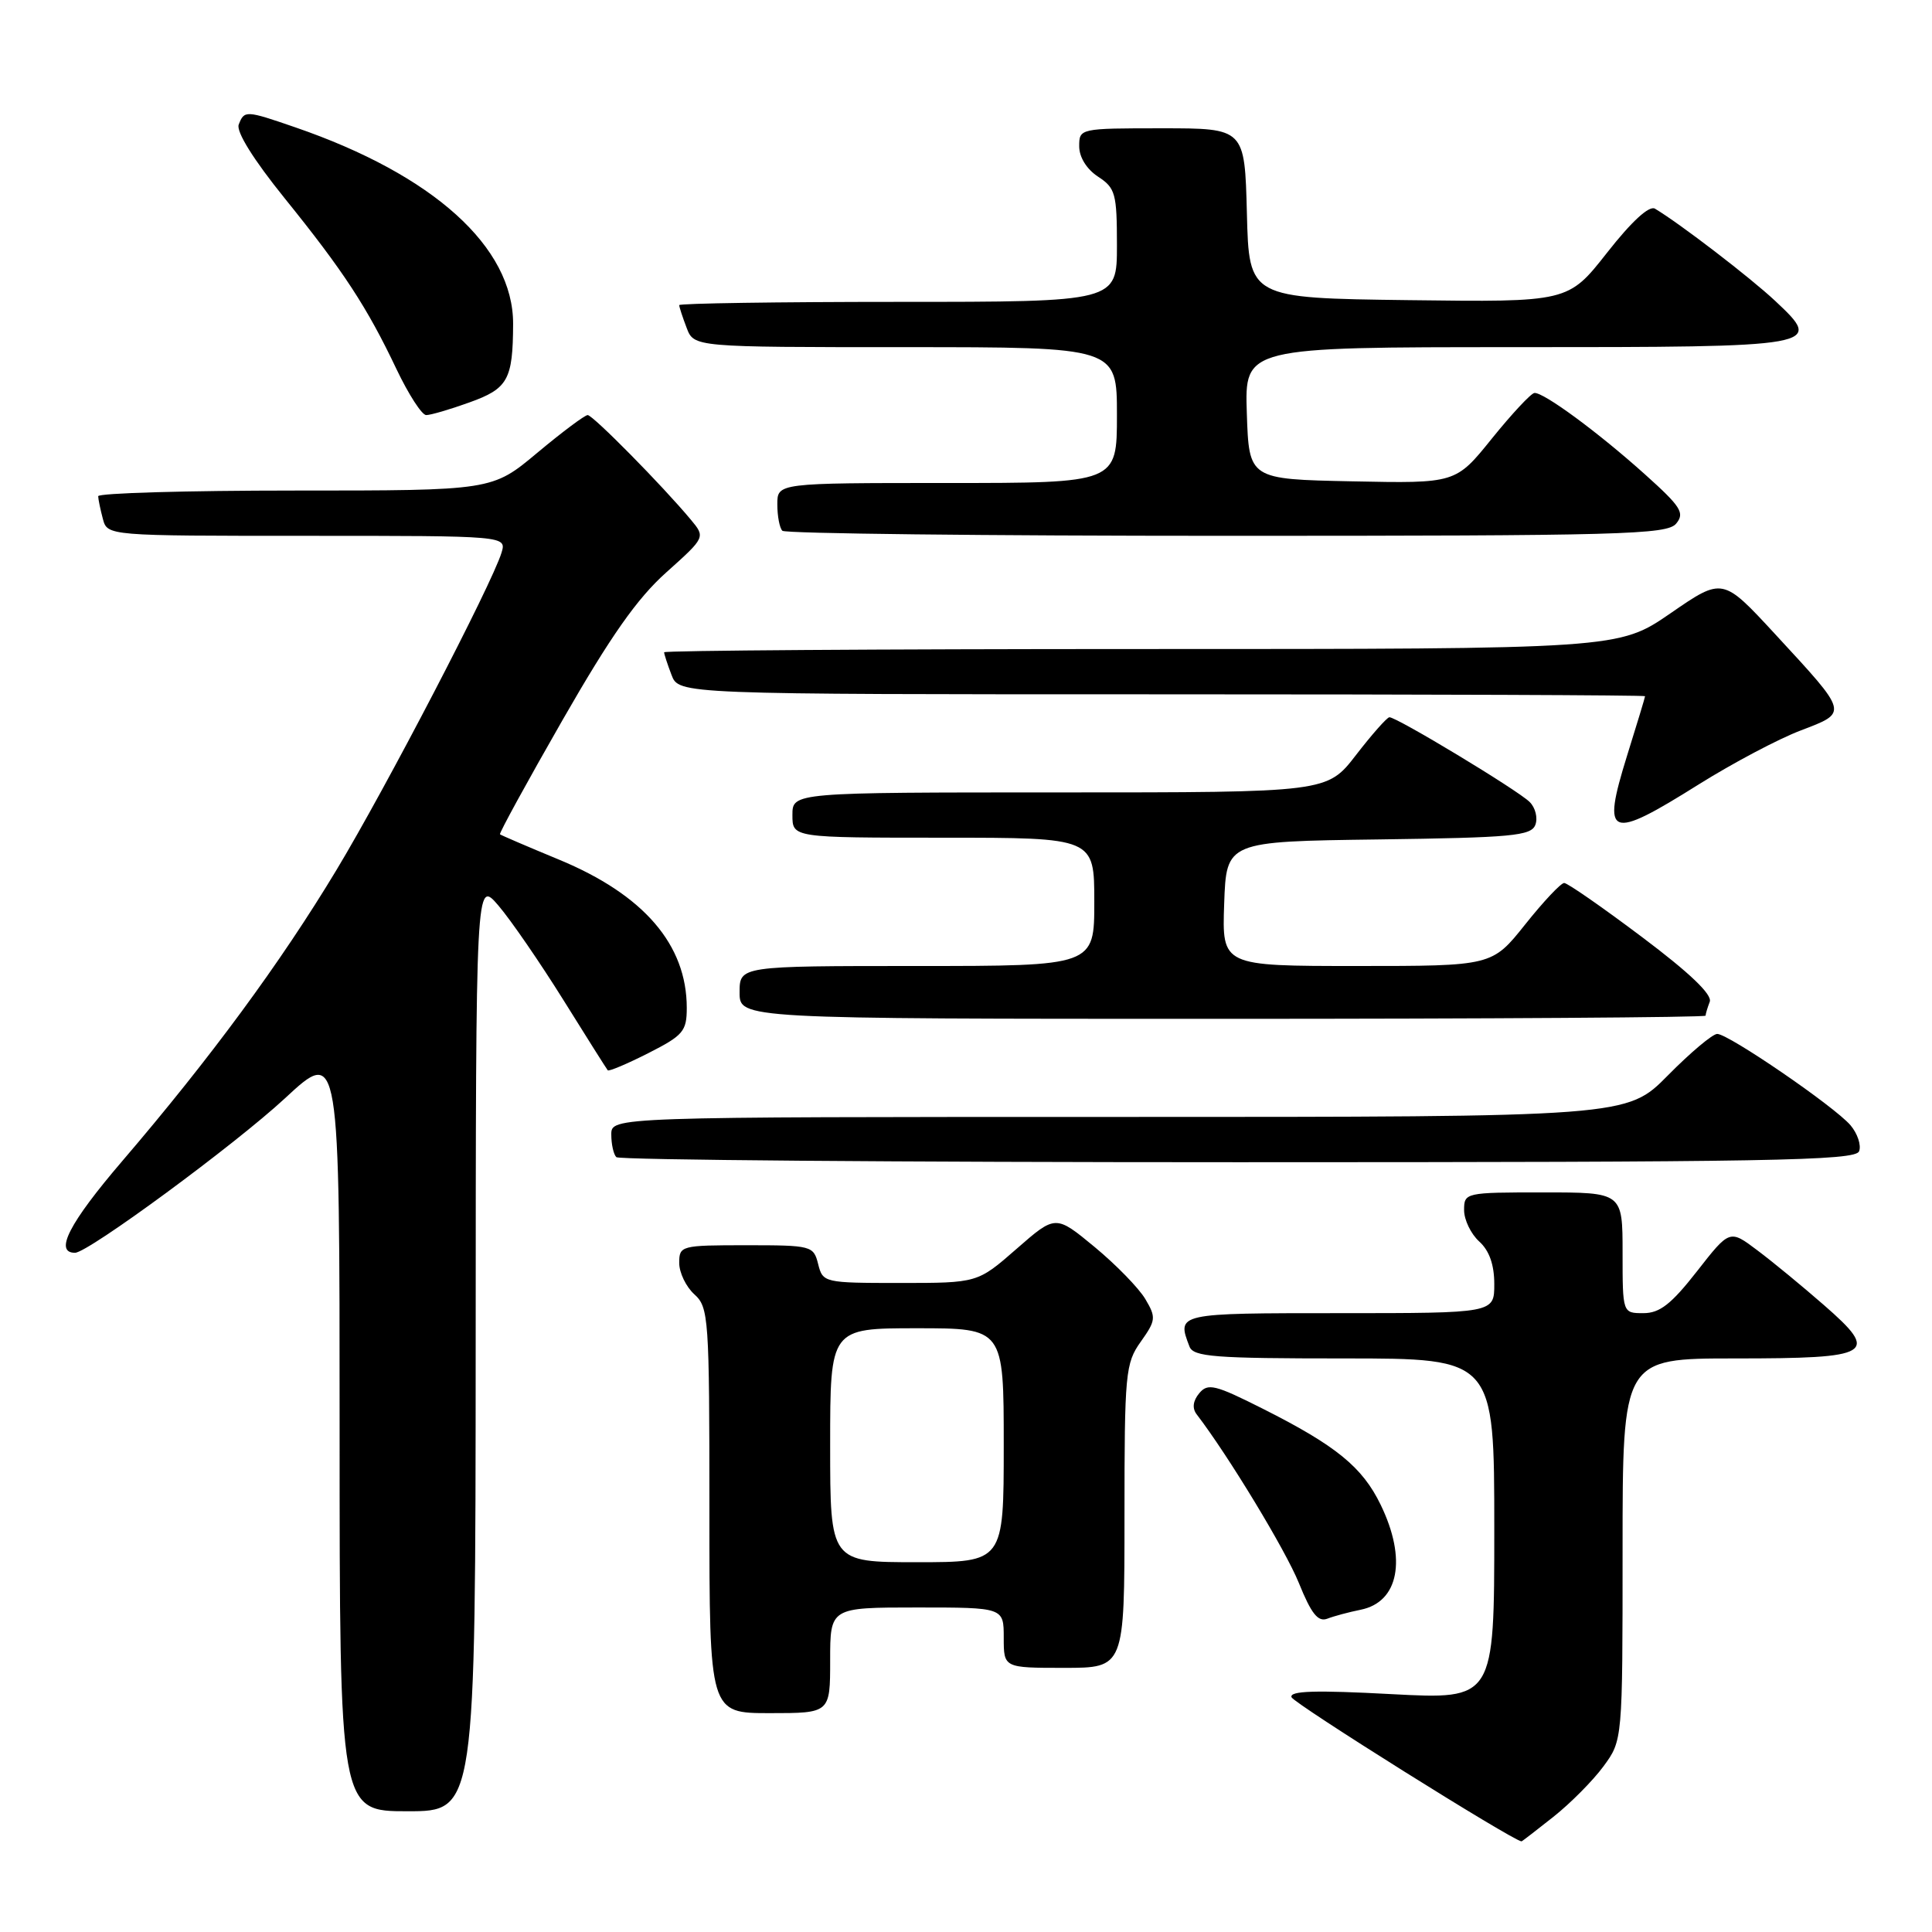 <?xml version="1.0" encoding="UTF-8" standalone="no"?>
<!DOCTYPE svg PUBLIC "-//W3C//DTD SVG 1.1//EN" "http://www.w3.org/Graphics/SVG/1.1/DTD/svg11.dtd" >
<svg xmlns="http://www.w3.org/2000/svg" xmlns:xlink="http://www.w3.org/1999/xlink" version="1.1" viewBox="0 0 256 256">
 <g >
 <path fill="currentColor"
d=" M 205.82 240.75 C 208.08 238.96 211.07 235.95 212.46 234.06 C 215.00 230.61 215.00 230.61 215.00 205.31 C 215.00 180.00 215.00 180.00 229.88 180.00 C 248.16 180.00 249.12 179.42 241.68 172.93 C 238.83 170.44 234.86 167.17 232.84 165.66 C 229.19 162.91 229.19 162.91 224.86 168.45 C 221.46 172.80 219.93 174.00 217.76 174.00 C 215.00 174.00 215.00 174.00 215.00 166.00 C 215.00 158.00 215.00 158.00 204.50 158.00 C 194.15 158.00 194.00 158.03 194.00 160.35 C 194.00 161.63 194.90 163.50 196.00 164.50 C 197.34 165.71 198.00 167.58 198.00 170.15 C 198.00 174.00 198.00 174.00 177.50 174.00 C 155.92 174.00 155.91 174.00 157.61 178.42 C 158.13 179.79 160.89 180.00 178.11 180.00 C 198.00 180.00 198.00 180.00 198.00 202.60 C 198.00 225.20 198.00 225.20 184.37 224.48 C 174.31 223.94 170.85 224.04 171.13 224.89 C 171.40 225.70 200.50 243.94 201.61 243.99 C 201.67 244.00 203.56 242.54 205.82 240.75 Z  M 63.03 178.25 C 63.05 116.50 63.05 116.50 66.05 120.00 C 67.69 121.92 71.56 127.55 74.65 132.50 C 77.73 137.45 80.38 141.64 80.53 141.82 C 80.68 141.99 83.10 140.97 85.90 139.55 C 90.53 137.20 91.00 136.65 91.00 133.55 C 91.00 125.17 85.30 118.55 74.06 113.90 C 69.90 112.18 66.39 110.67 66.25 110.55 C 66.11 110.43 69.84 103.61 74.54 95.41 C 80.91 84.30 84.41 79.31 88.28 75.85 C 93.48 71.19 93.48 71.19 91.53 68.85 C 87.79 64.36 78.56 55.00 77.87 55.00 C 77.49 55.00 74.48 57.25 71.19 60.00 C 65.21 65.00 65.21 65.00 39.10 65.00 C 24.75 65.00 13.01 65.34 13.01 65.75 C 13.02 66.16 13.30 67.51 13.63 68.75 C 14.23 71.00 14.23 71.00 40.68 71.00 C 67.13 71.00 67.13 71.00 66.45 73.25 C 65.16 77.44 51.12 104.44 44.57 115.30 C 37.18 127.57 27.87 140.22 16.18 153.87 C 9.17 162.06 7.14 166.00 9.94 166.00 C 11.67 166.00 31.11 151.69 37.75 145.54 C 45.00 138.81 45.00 138.81 45.00 189.41 C 45.00 240.00 45.00 240.00 54.00 240.00 C 63.00 240.00 63.00 240.00 63.03 178.25 Z  M 110.00 220.00 C 110.00 213.00 110.00 213.00 121.50 213.00 C 133.00 213.00 133.00 213.00 133.00 217.00 C 133.00 221.00 133.00 221.00 141.00 221.00 C 149.00 221.00 149.00 221.00 149.00 200.90 C 149.00 181.93 149.12 180.64 151.16 177.78 C 153.16 174.96 153.21 174.57 151.76 172.13 C 150.90 170.68 147.88 167.58 145.04 165.23 C 139.87 160.96 139.87 160.96 134.70 165.48 C 129.53 170.00 129.53 170.00 119.29 170.00 C 109.19 170.00 109.03 169.96 108.41 167.50 C 107.80 165.07 107.54 165.00 98.89 165.00 C 90.23 165.00 90.00 165.06 90.00 167.35 C 90.00 168.63 90.90 170.50 92.00 171.50 C 93.91 173.22 94.00 174.58 94.00 200.15 C 94.00 227.00 94.00 227.00 102.00 227.00 C 110.00 227.00 110.00 227.00 110.00 220.00 Z  M 180.29 213.30 C 185.35 212.28 186.44 206.60 182.95 199.40 C 180.53 194.40 177.05 191.56 167.34 186.67 C 160.99 183.47 160.04 183.24 158.90 184.62 C 158.07 185.62 157.95 186.60 158.56 187.40 C 162.76 192.88 170.32 205.36 172.10 209.74 C 173.76 213.85 174.65 214.96 175.89 214.48 C 176.77 214.14 178.75 213.61 180.29 213.30 Z  M 246.34 152.55 C 246.65 151.75 246.13 150.20 245.20 149.10 C 243.08 146.62 229.04 137.00 227.54 137.00 C 226.93 137.00 223.99 139.47 221.00 142.50 C 215.57 148.00 215.57 148.00 148.28 148.00 C 81.00 148.00 81.00 148.00 81.00 150.33 C 81.00 151.62 81.30 152.97 81.67 153.33 C 82.03 153.70 119.11 154.00 164.06 154.00 C 234.56 154.00 245.86 153.80 246.34 152.55 Z  M 226.00 134.58 C 226.00 134.35 226.25 133.52 226.55 132.74 C 226.91 131.79 223.89 128.91 217.57 124.16 C 212.33 120.22 207.70 117.00 207.26 117.00 C 206.83 117.00 204.50 119.47 202.09 122.50 C 197.70 128.00 197.70 128.00 179.81 128.00 C 161.92 128.00 161.92 128.00 162.21 119.75 C 162.50 111.50 162.50 111.50 182.65 111.23 C 200.33 110.99 202.88 110.76 203.44 109.30 C 203.79 108.39 203.45 107.02 202.69 106.27 C 201.13 104.71 185.01 94.98 184.10 95.04 C 183.77 95.07 181.78 97.32 179.68 100.04 C 175.85 105.00 175.85 105.00 140.43 105.00 C 105.00 105.00 105.00 105.00 105.00 108.00 C 105.00 111.00 105.00 111.00 125.00 111.00 C 145.00 111.00 145.00 111.00 145.00 119.50 C 145.00 128.00 145.00 128.00 121.50 128.00 C 98.00 128.00 98.00 128.00 98.00 131.50 C 98.00 135.00 98.00 135.00 162.00 135.00 C 197.20 135.00 226.00 134.81 226.00 134.58 Z  M 225.12 103.92 C 229.58 101.13 235.63 97.92 238.58 96.80 C 244.94 94.36 245.02 94.65 235.19 84.00 C 228.26 76.50 228.26 76.50 221.37 81.25 C 214.47 86.00 214.47 86.00 151.24 86.00 C 116.46 86.00 88.00 86.20 88.00 86.43 C 88.00 86.67 88.44 88.02 88.98 89.43 C 89.95 92.00 89.95 92.00 153.98 92.00 C 189.19 92.00 217.99 92.11 217.98 92.25 C 217.98 92.39 216.90 95.96 215.58 100.18 C 212.21 111.05 213.16 111.42 225.12 103.92 Z  M 222.10 69.38 C 223.27 67.97 222.74 67.14 217.97 62.86 C 211.77 57.29 204.54 51.97 203.32 52.07 C 202.87 52.11 200.34 54.82 197.69 58.10 C 192.89 64.06 192.89 64.06 179.19 63.78 C 165.50 63.50 165.50 63.50 165.21 54.75 C 164.92 46.00 164.92 46.00 200.84 46.00 C 241.34 46.00 241.70 45.94 235.22 39.87 C 231.92 36.78 222.58 29.61 219.29 27.65 C 218.53 27.20 216.20 29.33 212.94 33.49 C 207.79 40.04 207.79 40.04 186.64 39.77 C 165.50 39.50 165.50 39.50 165.22 28.25 C 164.93 17.00 164.93 17.00 153.97 17.00 C 143.08 17.00 143.00 17.02 143.00 19.38 C 143.00 20.83 143.99 22.42 145.50 23.41 C 147.80 24.91 148.00 25.65 148.00 32.52 C 148.00 40.00 148.00 40.00 119.00 40.00 C 103.05 40.00 90.00 40.20 90.00 40.43 C 90.00 40.67 90.44 42.02 90.98 43.43 C 91.95 46.00 91.95 46.00 119.98 46.00 C 148.00 46.00 148.00 46.00 148.00 55.00 C 148.00 64.00 148.00 64.00 125.50 64.00 C 103.00 64.00 103.00 64.00 103.00 66.83 C 103.00 68.39 103.30 69.97 103.67 70.33 C 104.03 70.70 130.53 71.00 162.54 71.00 C 214.92 71.00 220.89 70.84 222.10 69.38 Z  M 62.18 53.33 C 67.31 51.50 67.96 50.32 67.99 42.92 C 68.02 32.73 57.43 23.17 39.12 16.87 C 32.56 14.61 32.37 14.60 31.63 16.51 C 31.28 17.45 33.58 21.14 37.71 26.26 C 45.53 35.94 48.64 40.70 52.55 48.94 C 54.14 52.27 55.90 55.00 56.47 55.00 C 57.03 55.01 59.61 54.26 62.18 53.33 Z  M 110.00 191.50 C 110.00 176.00 110.00 176.00 121.50 176.00 C 133.00 176.00 133.00 176.00 133.00 191.50 C 133.00 207.00 133.00 207.00 121.50 207.00 C 110.00 207.00 110.00 207.00 110.00 191.50 Z "/>
</g>
</svg>